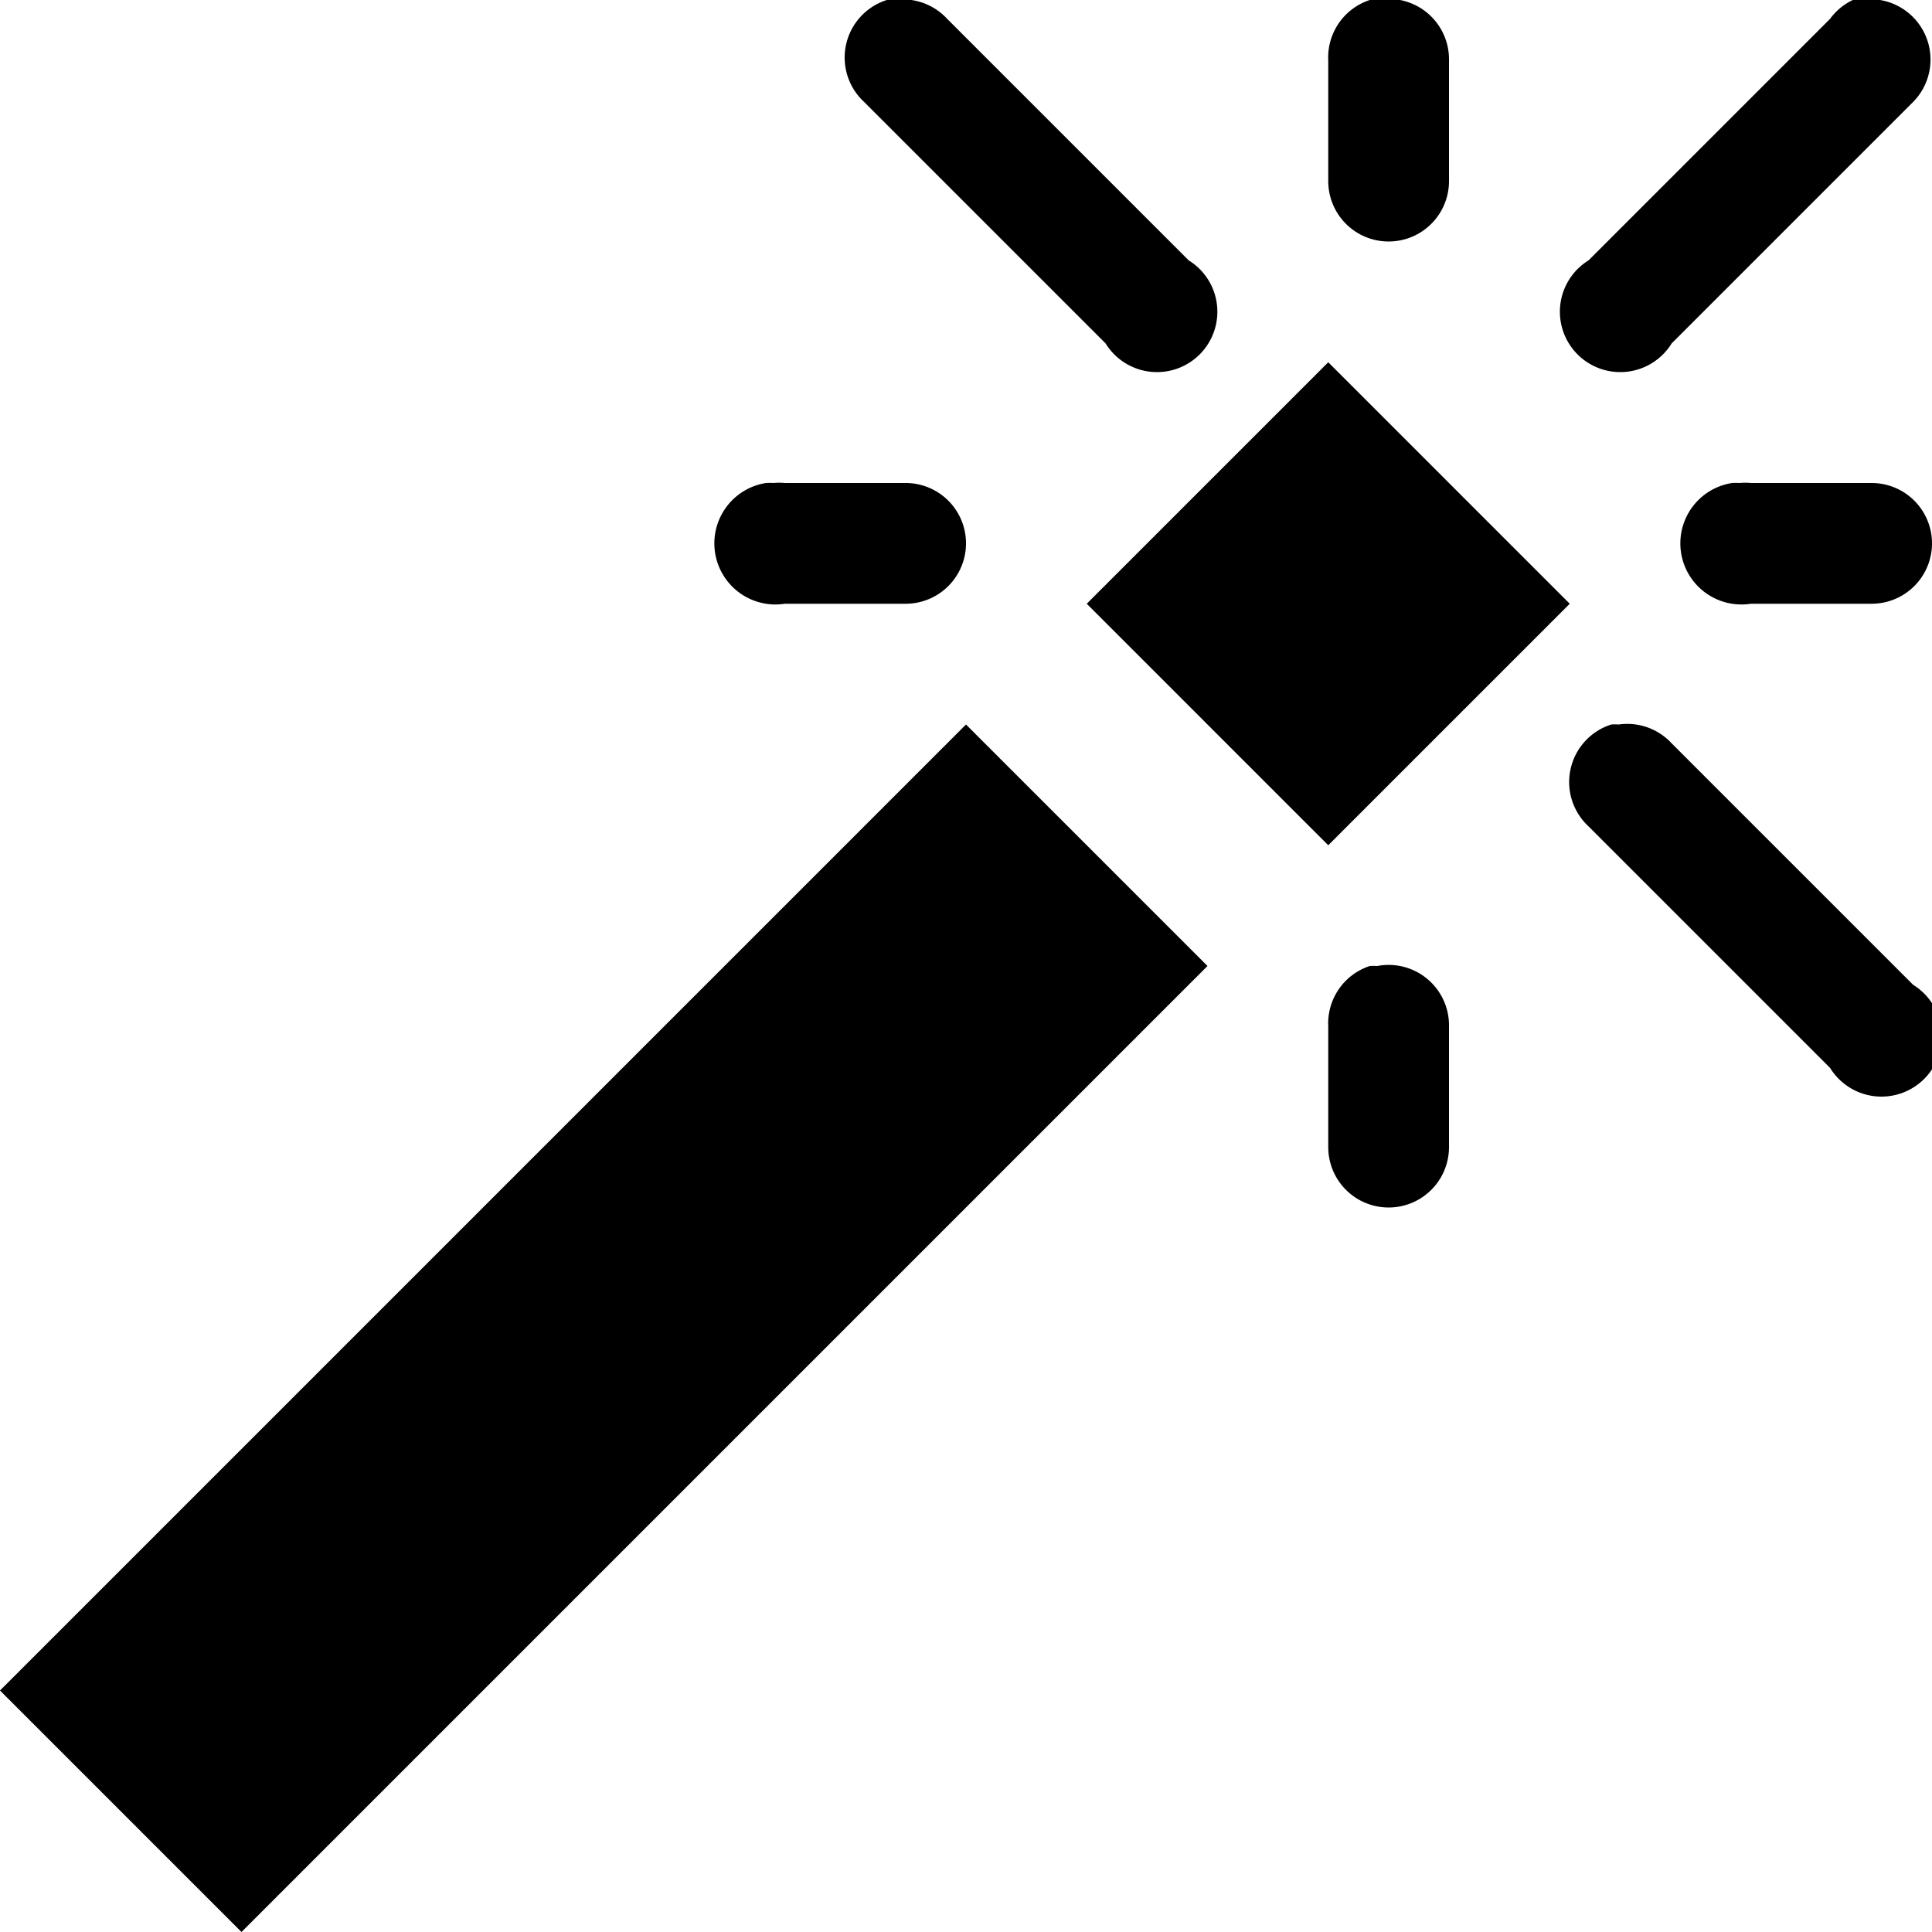 <svg xmlns="http://www.w3.org/2000/svg" version="1.1" width="16" height="16" data-icon="magic-wand" viewBox="0 0 16 16">
  <path d="M7.344 0a.5.5 0 0 0-.188.844l2 2a.5.5 0 1 0 .688-.688l-2-2a.5.5 0 0 0-.438-.156.5.5 0 0 0-.063 0zm4 0a.5.5 0 0 0-.344.5v1a.5.5 0 1 0 1 0v-1a.5.5 0 0 0-.594-.5.5.5 0 0 0-.063 0zm4 0a.5.5 0 0 0-.188.156l-2 2a.5.5 0 1 0 .688.688l2-2a.5.5 0 0 0-.438-.844.5.5 0 0 0-.063 0zm-4.344 3l-2 2 2 2 2-2-2-2zm-4.656 1a.502.502 0 0 0 .156 1h1a.5.5 0 1 0 0-1h-1a.5.5 0 0 0-.094 0 .502.502 0 0 0-.063 0zm8 0a.502.502 0 0 0 .156 1h1a.5.5 0 1 0 0-1h-1a.5.5 0 0 0-.094 0 .502.502 0 0 0-.063 0zm-6.344 2l-8 8 2 2 8-8-2-2zm5.344 0a.5.5 0 0 0-.188.844l2 2a.5.5 0 1 0 .688-.688l-2-2a.5.5 0 0 0-.438-.156.5.5 0 0 0-.063 0zm-2 2a.5.5 0 0 0-.344.5v1a.5.5 0 1 0 1 0v-1a.5.5 0 0 0-.594-.5.5.5 0 0 0-.063 0z"
  />
</svg>